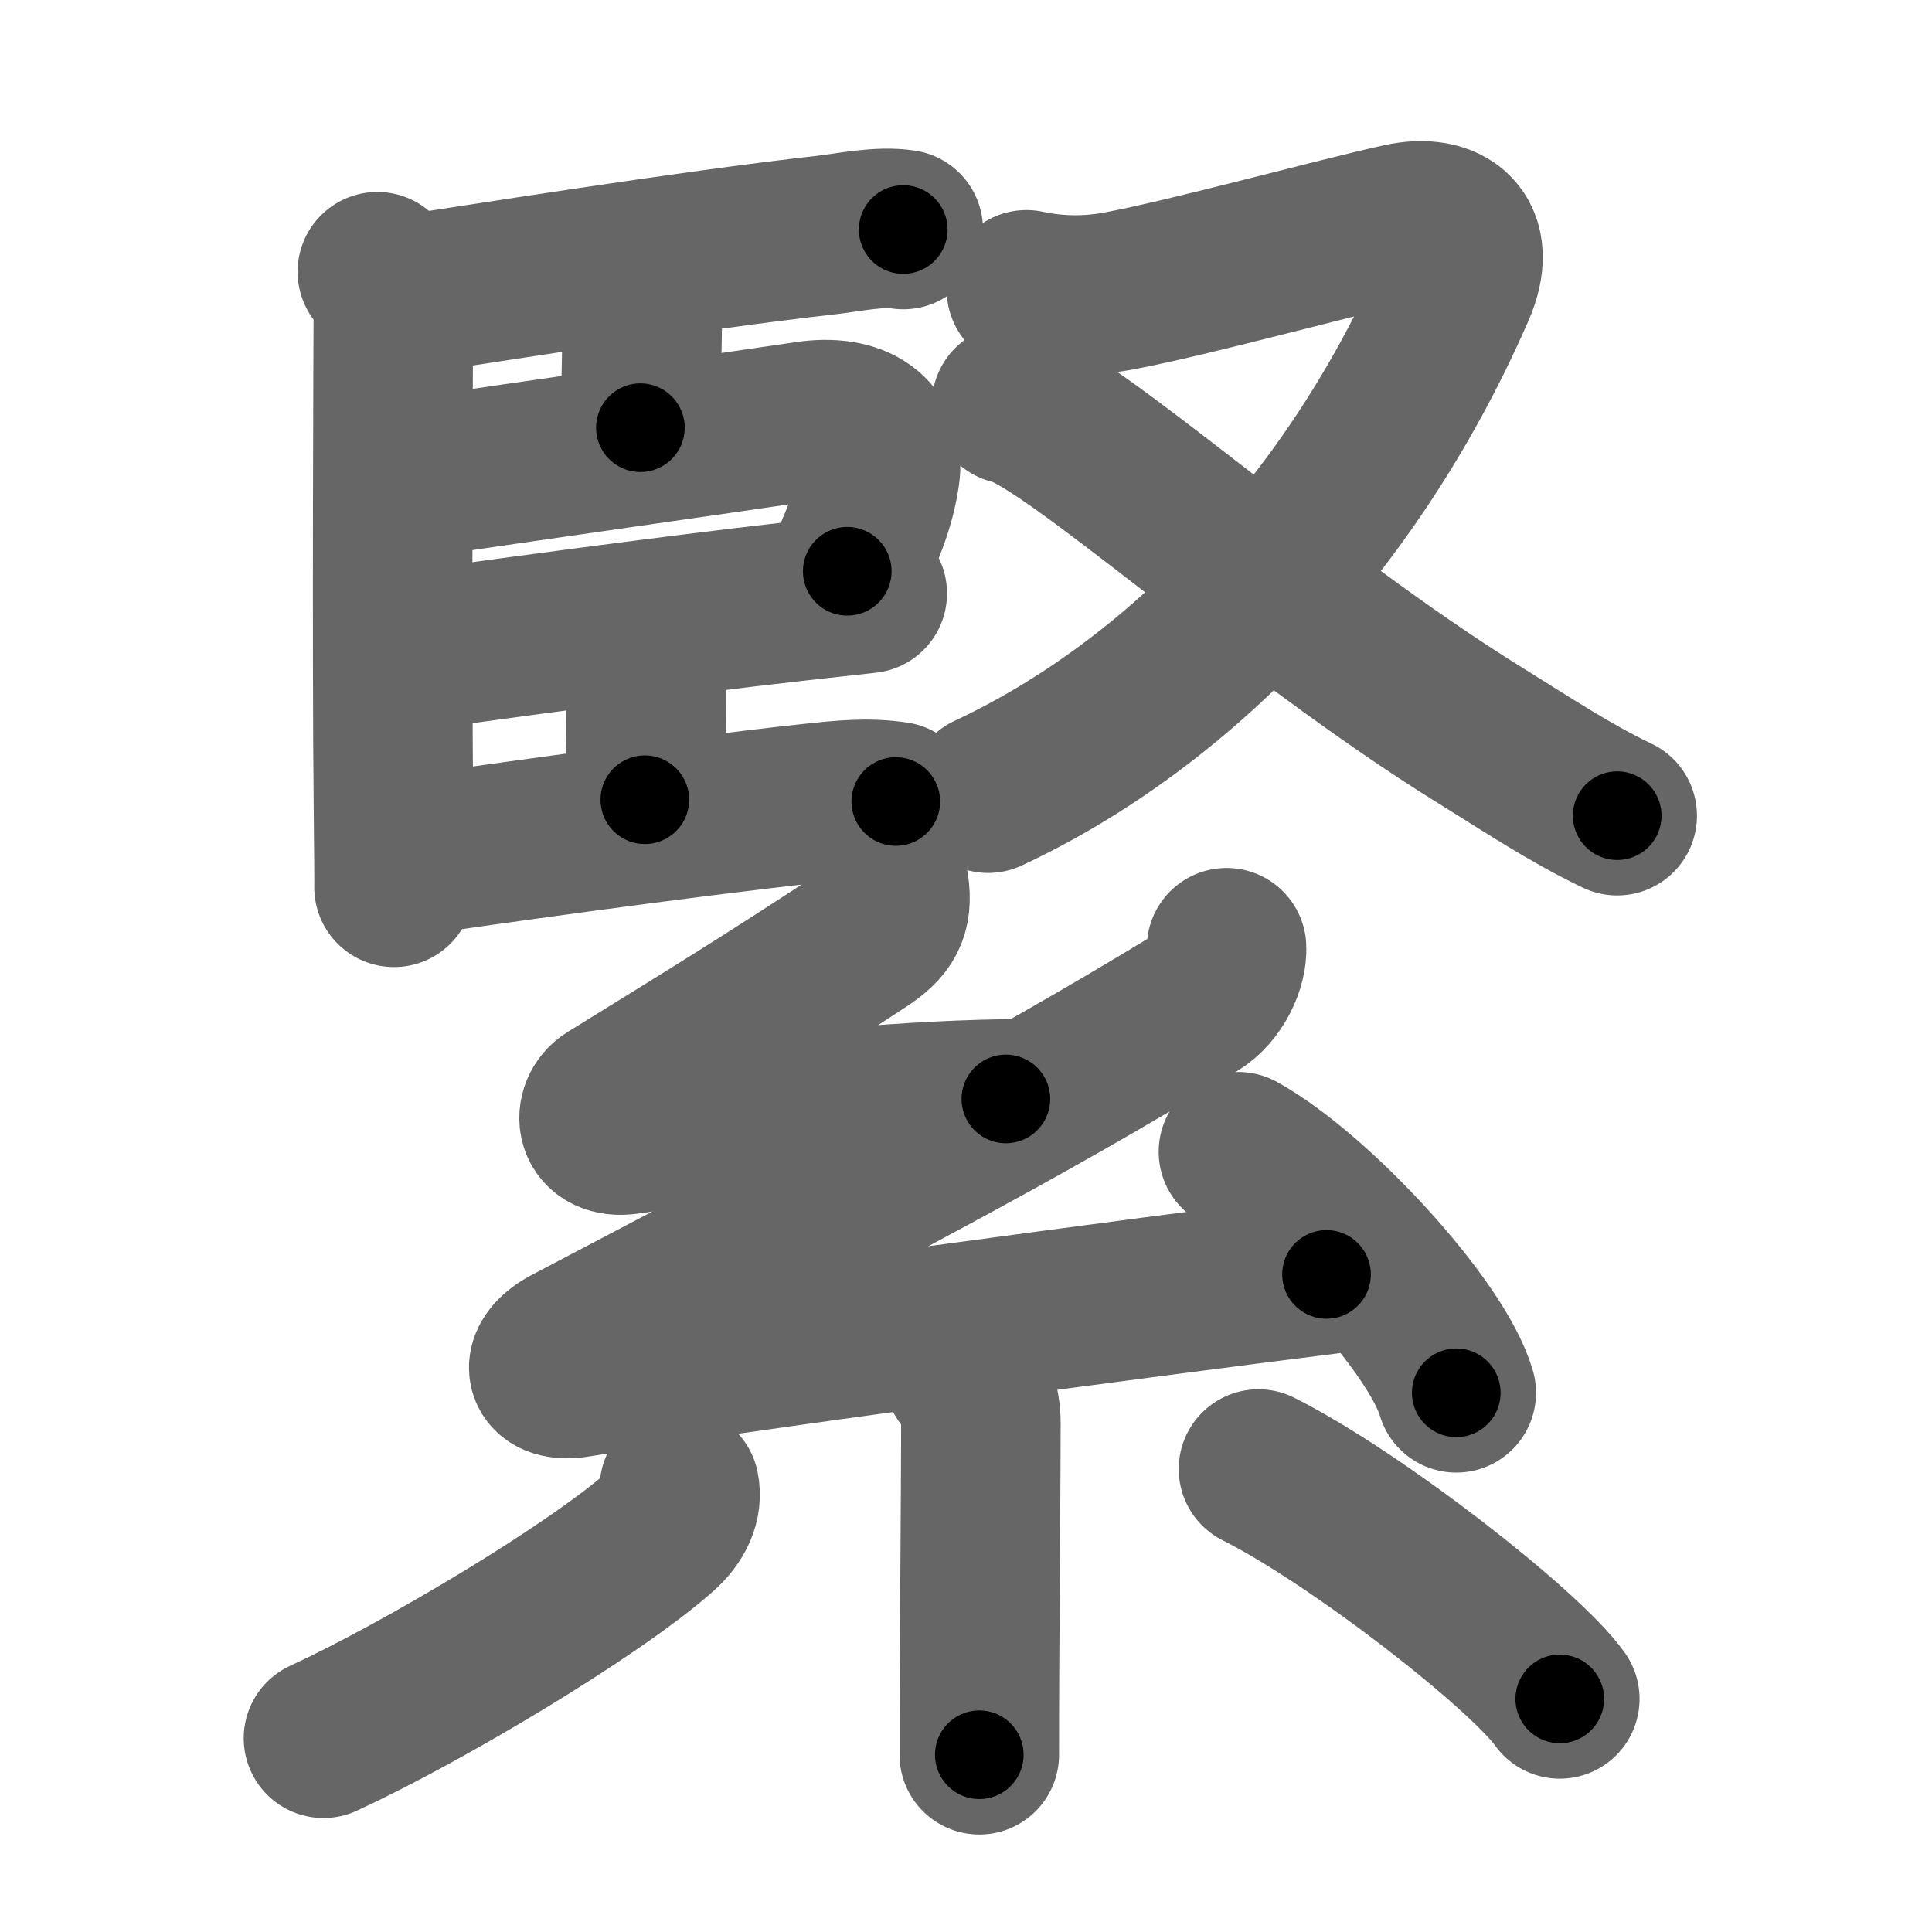 <svg xmlns="http://www.w3.org/2000/svg" width="109" height="109" viewBox="0 0 109 109" id="7dca"><g fill="none" stroke="#666" stroke-width="9" stroke-linecap="round" stroke-linejoin="round"><g><g p4:phon="臤" xmlns:p4="http://kanjivg.tagaini.net"><g><path d="M21.29,15.33c0.69,0.69,0.9,1.67,0.9,2.58c0,0.35-0.09,18.8,0.01,27.83c0.02,2.22,0.04,3.8,0.03,4.32" /><path d="M23.28,16.59c2.91-0.43,15.63-2.47,23.34-3.33c1.31-0.15,2.99-0.52,4.34-0.31" /><path d="M35.34,15.89c0.49,0.19,0.9,0.9,0.9,1.33c0,1.66-0.07,4.27-0.11,6.91" /><path d="M23.41,26.97c6.77-1.02,16.47-2.37,22.1-3.21c2.78-0.42,4.48,0.74,4.13,3.03c-0.31,1.99-0.9,3.09-1.84,5.44" /><path d="M23.38,36.72c2.47-0.37,14.53-2.01,21.4-2.78c1.97-0.22,3.48-0.39,4.15-0.46" /><path d="M35.55,36.11c0.54,0.54,0.9,1.39,0.9,2.33c0,2.68-0.02,4.04-0.07,6.68" /><path d="M23.38,48.26c2.87-0.42,14.81-2.12,22.5-2.95c1.58-0.17,3.08-0.33,4.66-0.09" /></g><g><path d="M57.91,16.35c1.71,0.37,3.5,0.39,5.24,0.06c4.04-0.76,12.2-3.01,15.9-3.82c2.55-0.56,4.38,0.71,3.04,3.75C76.28,29.63,66.55,39.7,55.75,44.75" /><path d="M57.07,22.82c2.99,0.5,15.35,11.82,26.47,18.69c2.47,1.53,5.07,3.26,7.7,4.51" /></g></g><g><path d="M50.16,50c0.22,1.5-0.23,2.2-1.49,3.03c-5.67,3.72-8.54,5.47-14.28,9.02c-0.94,0.58-0.87,2.23,1,1.96c7.74-1.14,14.49-1.89,21.36-2.01" /><path d="M69.2,53.47c0.05,0.9-0.57,2.4-1.75,3.12C56.98,62.95,49.5,66.75,32.1,75.91c-1.69,0.89-1.48,2.14,0.48,1.81c8.16-1.37,31.78-4.51,42.26-5.82" /><path d="M69.87,64.98c4.34,2.4,11.21,9.87,12.29,13.6" /><path d="M54.37,77.57c0.59,0.59,0.97,1.56,0.97,2.71c0,2.59-0.05,8.89-0.08,14.22c-0.01,1.64-0.01,3.18-0.01,4.5" /><path d="M38.33,83.93c0.17,0.82-0.2,1.7-1.08,2.48c-3.73,3.31-13.38,9.07-19,11.66" /><path d="M71,82.88c5.54,2.78,15.02,10.19,17,12.97" /></g></g></g><g fill="none" stroke="#000" stroke-width="5" stroke-linecap="round" stroke-linejoin="round"><g><g p4:phon="臤" xmlns:p4="http://kanjivg.tagaini.net"><g><path d="M21.29,15.33c0.69,0.69,0.9,1.67,0.9,2.58c0,0.35-0.09,18.8,0.01,27.83c0.02,2.22,0.04,3.8,0.03,4.32" stroke-dasharray="34.96" stroke-dashoffset="34.96"><animate id="0" attributeName="stroke-dashoffset" values="34.96;0" dur="0.35s" fill="freeze" begin="0s;7dca.click" /></path><path d="M23.28,16.59c2.91-0.43,15.63-2.47,23.34-3.33c1.31-0.15,2.99-0.52,4.34-0.31" stroke-dasharray="27.94" stroke-dashoffset="27.94"><animate attributeName="stroke-dashoffset" values="27.94" fill="freeze" begin="7dca.click" /><animate id="1" attributeName="stroke-dashoffset" values="27.94;0" dur="0.28s" fill="freeze" begin="0.end" /></path><path d="M35.34,15.89c0.49,0.19,0.9,0.9,0.9,1.33c0,1.66-0.07,4.27-0.11,6.91" stroke-dasharray="8.59" stroke-dashoffset="8.59"><animate attributeName="stroke-dashoffset" values="8.59" fill="freeze" begin="7dca.click" /><animate id="2" attributeName="stroke-dashoffset" values="8.59;0" dur="0.09s" fill="freeze" begin="1.end" /></path><path d="M23.41,26.97c6.77-1.02,16.47-2.37,22.1-3.21c2.78-0.42,4.48,0.74,4.13,3.03c-0.31,1.99-0.9,3.09-1.84,5.44" stroke-dasharray="34.28" stroke-dashoffset="34.28"><animate attributeName="stroke-dashoffset" values="34.28" fill="freeze" begin="7dca.click" /><animate id="3" attributeName="stroke-dashoffset" values="34.28;0" dur="0.34s" fill="freeze" begin="2.end" /></path><path d="M23.38,36.72c2.47-0.37,14.53-2.01,21.4-2.78c1.97-0.22,3.48-0.39,4.15-0.46" stroke-dasharray="25.76" stroke-dashoffset="25.76"><animate attributeName="stroke-dashoffset" values="25.76" fill="freeze" begin="7dca.click" /><animate id="4" attributeName="stroke-dashoffset" values="25.76;0" dur="0.26s" fill="freeze" begin="3.end" /></path><path d="M35.55,36.11c0.54,0.54,0.9,1.39,0.9,2.33c0,2.68-0.02,4.04-0.07,6.68" stroke-dasharray="9.24" stroke-dashoffset="9.24"><animate attributeName="stroke-dashoffset" values="9.24" fill="freeze" begin="7dca.click" /><animate id="5" attributeName="stroke-dashoffset" values="9.24;0" dur="0.09s" fill="freeze" begin="4.end" /></path><path d="M23.38,48.26c2.87-0.42,14.81-2.12,22.5-2.95c1.58-0.17,3.08-0.33,4.66-0.09" stroke-dasharray="27.37" stroke-dashoffset="27.37"><animate attributeName="stroke-dashoffset" values="27.37" fill="freeze" begin="7dca.click" /><animate id="6" attributeName="stroke-dashoffset" values="27.37;0" dur="0.27s" fill="freeze" begin="5.end" /></path></g><g><path d="M57.91,16.35c1.71,0.37,3.5,0.39,5.24,0.06c4.04-0.76,12.2-3.01,15.9-3.82c2.55-0.56,4.38,0.71,3.04,3.75C76.28,29.63,66.55,39.7,55.75,44.75" stroke-dasharray="67.78" stroke-dashoffset="67.78"><animate attributeName="stroke-dashoffset" values="67.78" fill="freeze" begin="7dca.click" /><animate id="7" attributeName="stroke-dashoffset" values="67.78;0" dur="0.51s" fill="freeze" begin="6.end" /></path><path d="M57.07,22.82c2.99,0.5,15.35,11.82,26.47,18.69c2.47,1.53,5.07,3.26,7.7,4.51" stroke-dasharray="41.39" stroke-dashoffset="41.39"><animate attributeName="stroke-dashoffset" values="41.39" fill="freeze" begin="7dca.click" /><animate id="8" attributeName="stroke-dashoffset" values="41.39;0" dur="0.41s" fill="freeze" begin="7.end" /></path></g></g><g><path d="M50.16,50c0.22,1.5-0.23,2.2-1.49,3.03c-5.67,3.72-8.54,5.47-14.28,9.02c-0.94,0.58-0.87,2.23,1,1.96c7.74-1.14,14.49-1.89,21.36-2.01" stroke-dasharray="45.36" stroke-dashoffset="45.36"><animate attributeName="stroke-dashoffset" values="45.36" fill="freeze" begin="7dca.click" /><animate id="9" attributeName="stroke-dashoffset" values="45.36;0" dur="0.45s" fill="freeze" begin="8.end" /></path><path d="M69.2,53.47c0.05,0.9-0.57,2.4-1.75,3.12C56.98,62.95,49.5,66.75,32.1,75.91c-1.69,0.89-1.48,2.14,0.48,1.81c8.16-1.37,31.78-4.51,42.26-5.82" stroke-dasharray="90.37" stroke-dashoffset="90.37"><animate attributeName="stroke-dashoffset" values="90.37" fill="freeze" begin="7dca.click" /><animate id="10" attributeName="stroke-dashoffset" values="90.37;0" dur="0.68s" fill="freeze" begin="9.end" /></path><path d="M69.87,64.98c4.34,2.4,11.21,9.87,12.29,13.6" stroke-dasharray="18.59" stroke-dashoffset="18.59"><animate attributeName="stroke-dashoffset" values="18.59" fill="freeze" begin="7dca.click" /><animate id="11" attributeName="stroke-dashoffset" values="18.59;0" dur="0.19s" fill="freeze" begin="10.end" /></path><path d="M54.37,77.57c0.59,0.59,0.97,1.56,0.97,2.71c0,2.59-0.05,8.89-0.08,14.22c-0.01,1.64-0.01,3.18-0.01,4.5" stroke-dasharray="21.67" stroke-dashoffset="21.67"><animate attributeName="stroke-dashoffset" values="21.67" fill="freeze" begin="7dca.click" /><animate id="12" attributeName="stroke-dashoffset" values="21.67;0" dur="0.22s" fill="freeze" begin="11.end" /></path><path d="M38.33,83.93c0.17,0.82-0.2,1.7-1.08,2.48c-3.73,3.31-13.38,9.07-19,11.66" stroke-dasharray="25.18" stroke-dashoffset="25.18"><animate attributeName="stroke-dashoffset" values="25.18" fill="freeze" begin="7dca.click" /><animate id="13" attributeName="stroke-dashoffset" values="25.18;0" dur="0.25s" fill="freeze" begin="12.end" /></path><path d="M71,82.88c5.54,2.78,15.02,10.19,17,12.97" stroke-dasharray="21.48" stroke-dashoffset="21.48"><animate attributeName="stroke-dashoffset" values="21.48" fill="freeze" begin="7dca.click" /><animate id="14" attributeName="stroke-dashoffset" values="21.48;0" dur="0.21s" fill="freeze" begin="13.end" /></path></g></g></g></svg>